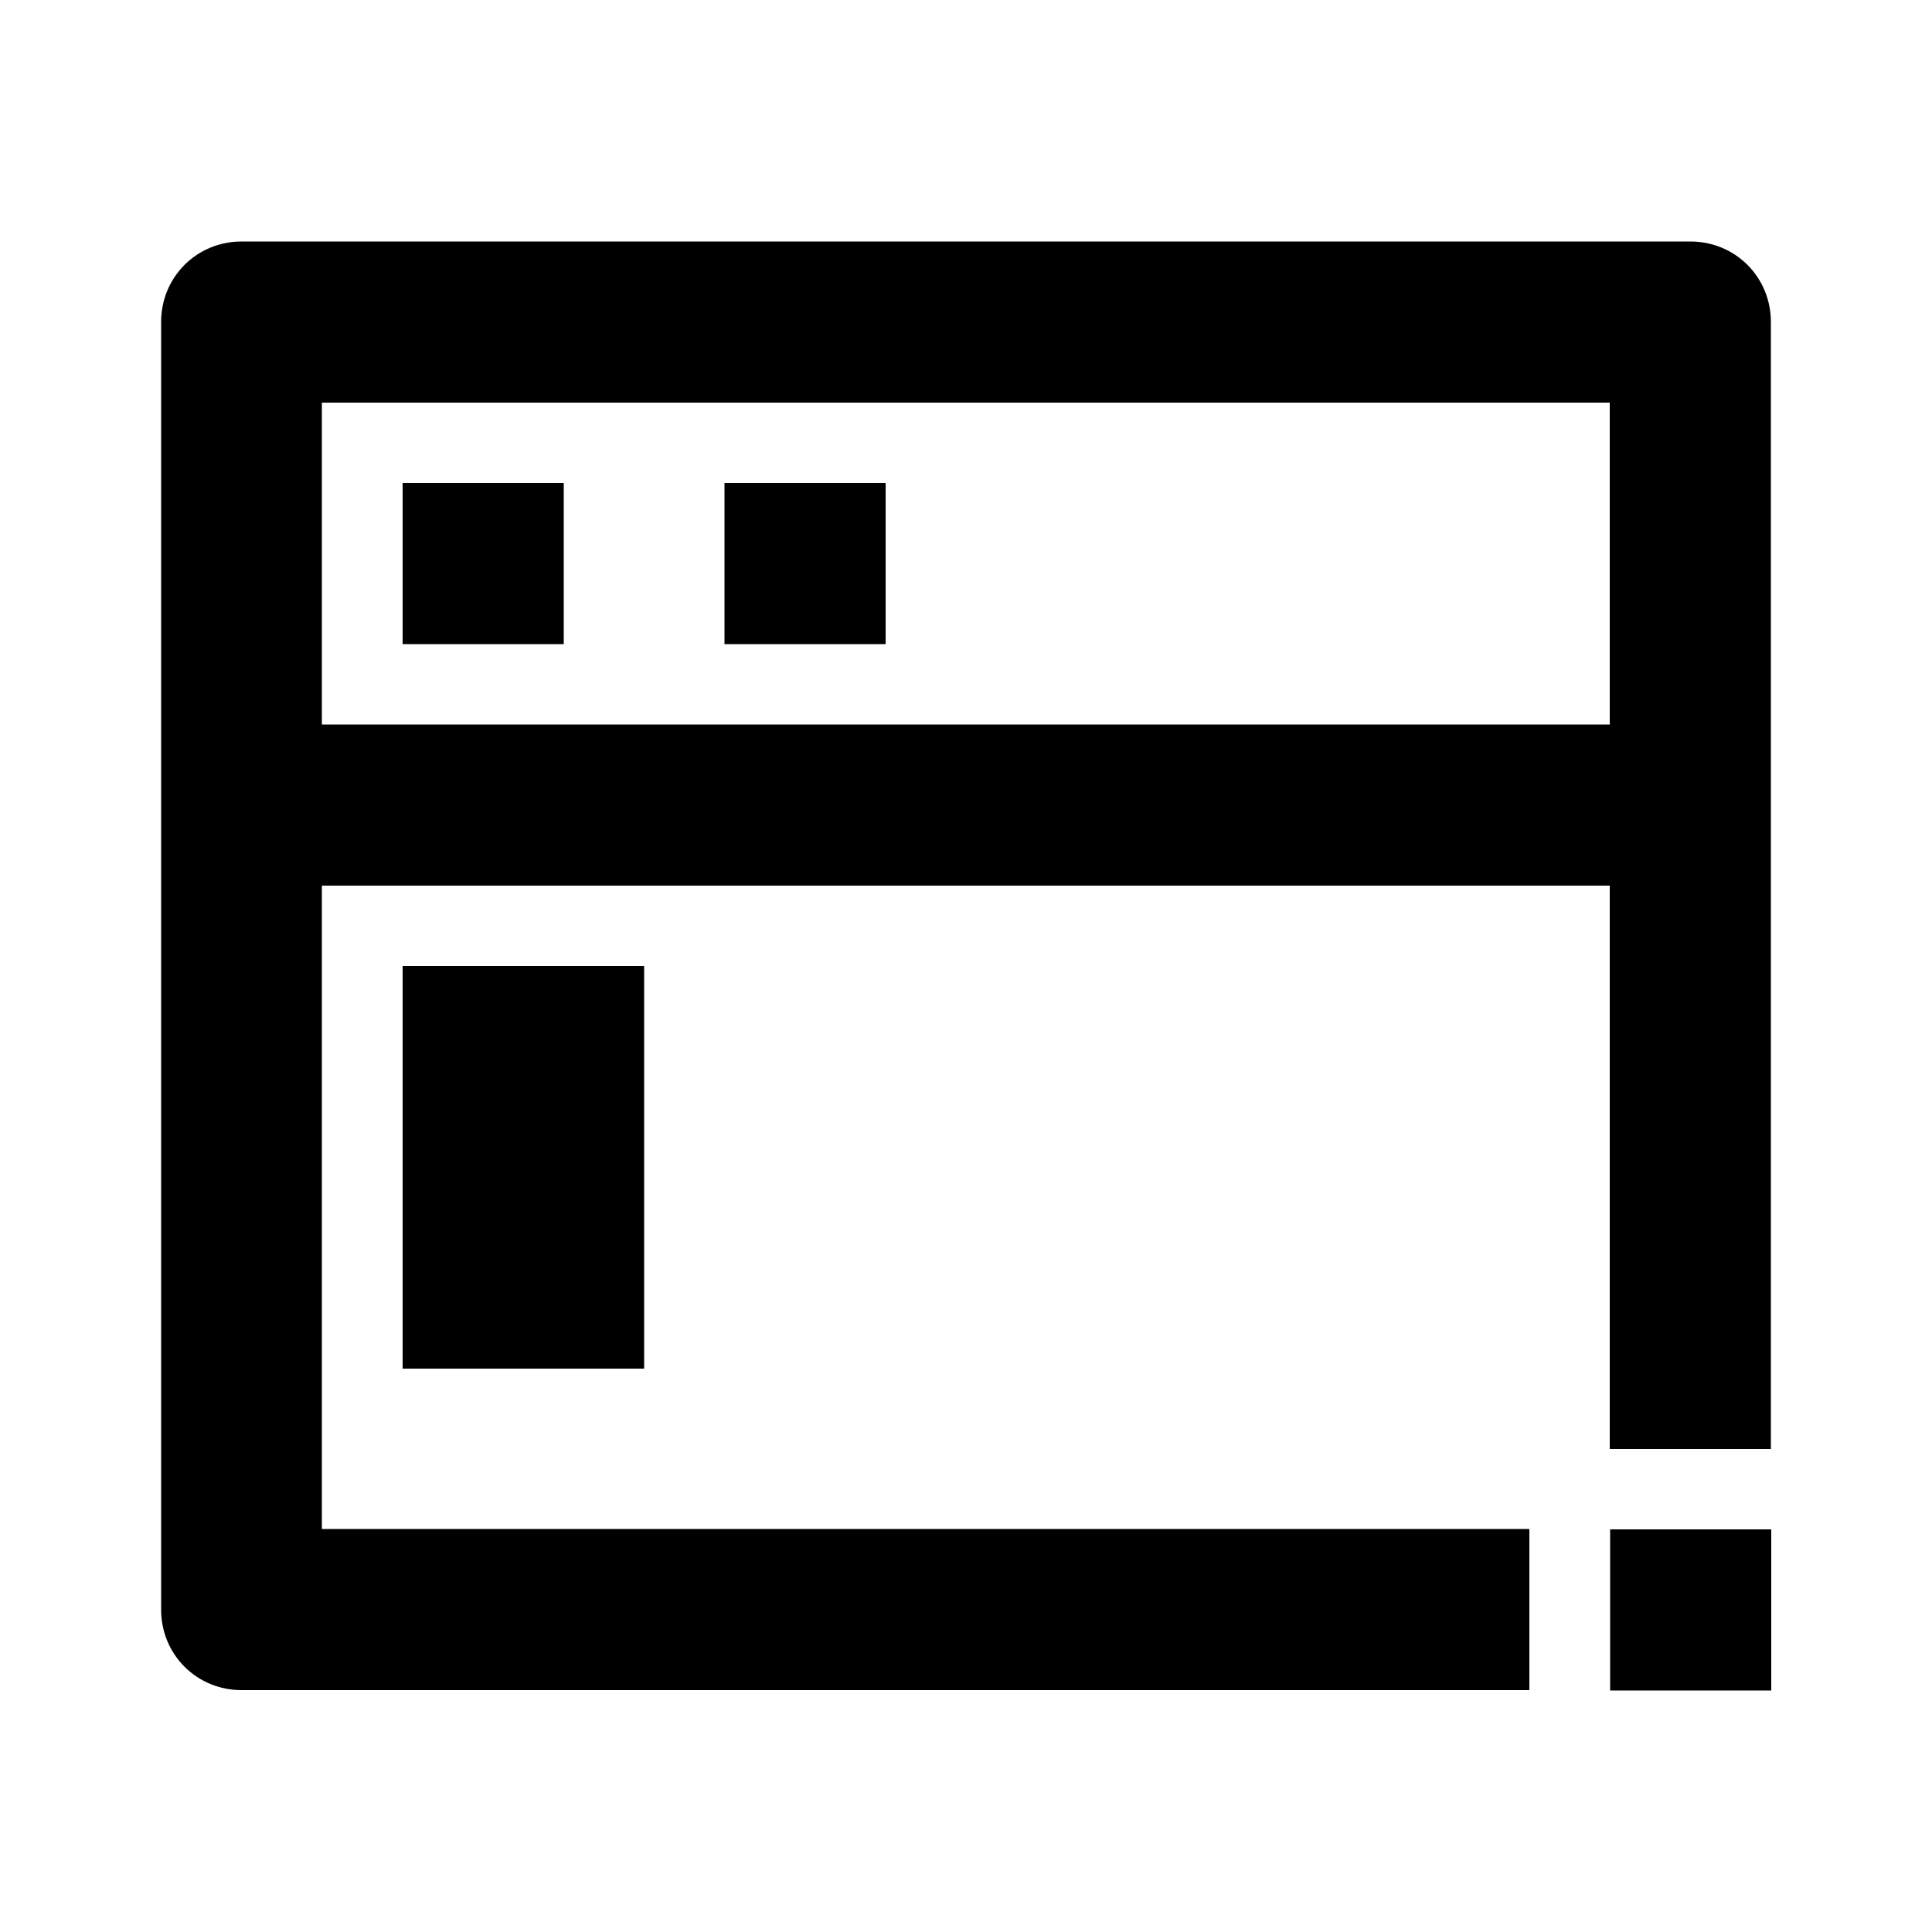 <?xml version="1.0" encoding="utf-8"?>
<!-- Generator: Adobe Illustrator 25.4.1, SVG Export Plug-In . SVG Version: 6.00 Build 0)  -->
<svg version="1.1" id="Layer_1" xmlns="http://www.w3.org/2000/svg" xmlns:xlink="http://www.w3.org/1999/xlink" x="0px" y="0px"
	 viewBox="0 0 512 512" enable-background="new 0 0 512 512" xml:space="preserve">
<g>
	<rect x="192" y="128" width="42.7" height="42.7"/>
	<rect x="106.7" y="128" width="42.7" height="42.7"/>
	<rect x="106.7" y="256" width="64" height="106.7"/>
	<path d="M85.3,234.7h341.3V384h42.7V85.3c0-5.7-2.2-11.1-6.2-15.1c-4-4-9.4-6.2-15.1-6.2H64c-5.7,0-11.1,2.2-15.1,6.2
		c-4,4-6.2,9.4-6.2,15.1v341.3c0,5.7,2.2,11.1,6.2,15.1c4,4,9.4,6.2,15.1,6.2h341.3v-42.7h-320V234.7z M85.3,106.7h341.3V192H85.3
		V106.7z"/>
	<rect x="426.7" y="405.3" width="42.7" height="42.7"/>
</g>
</svg>
